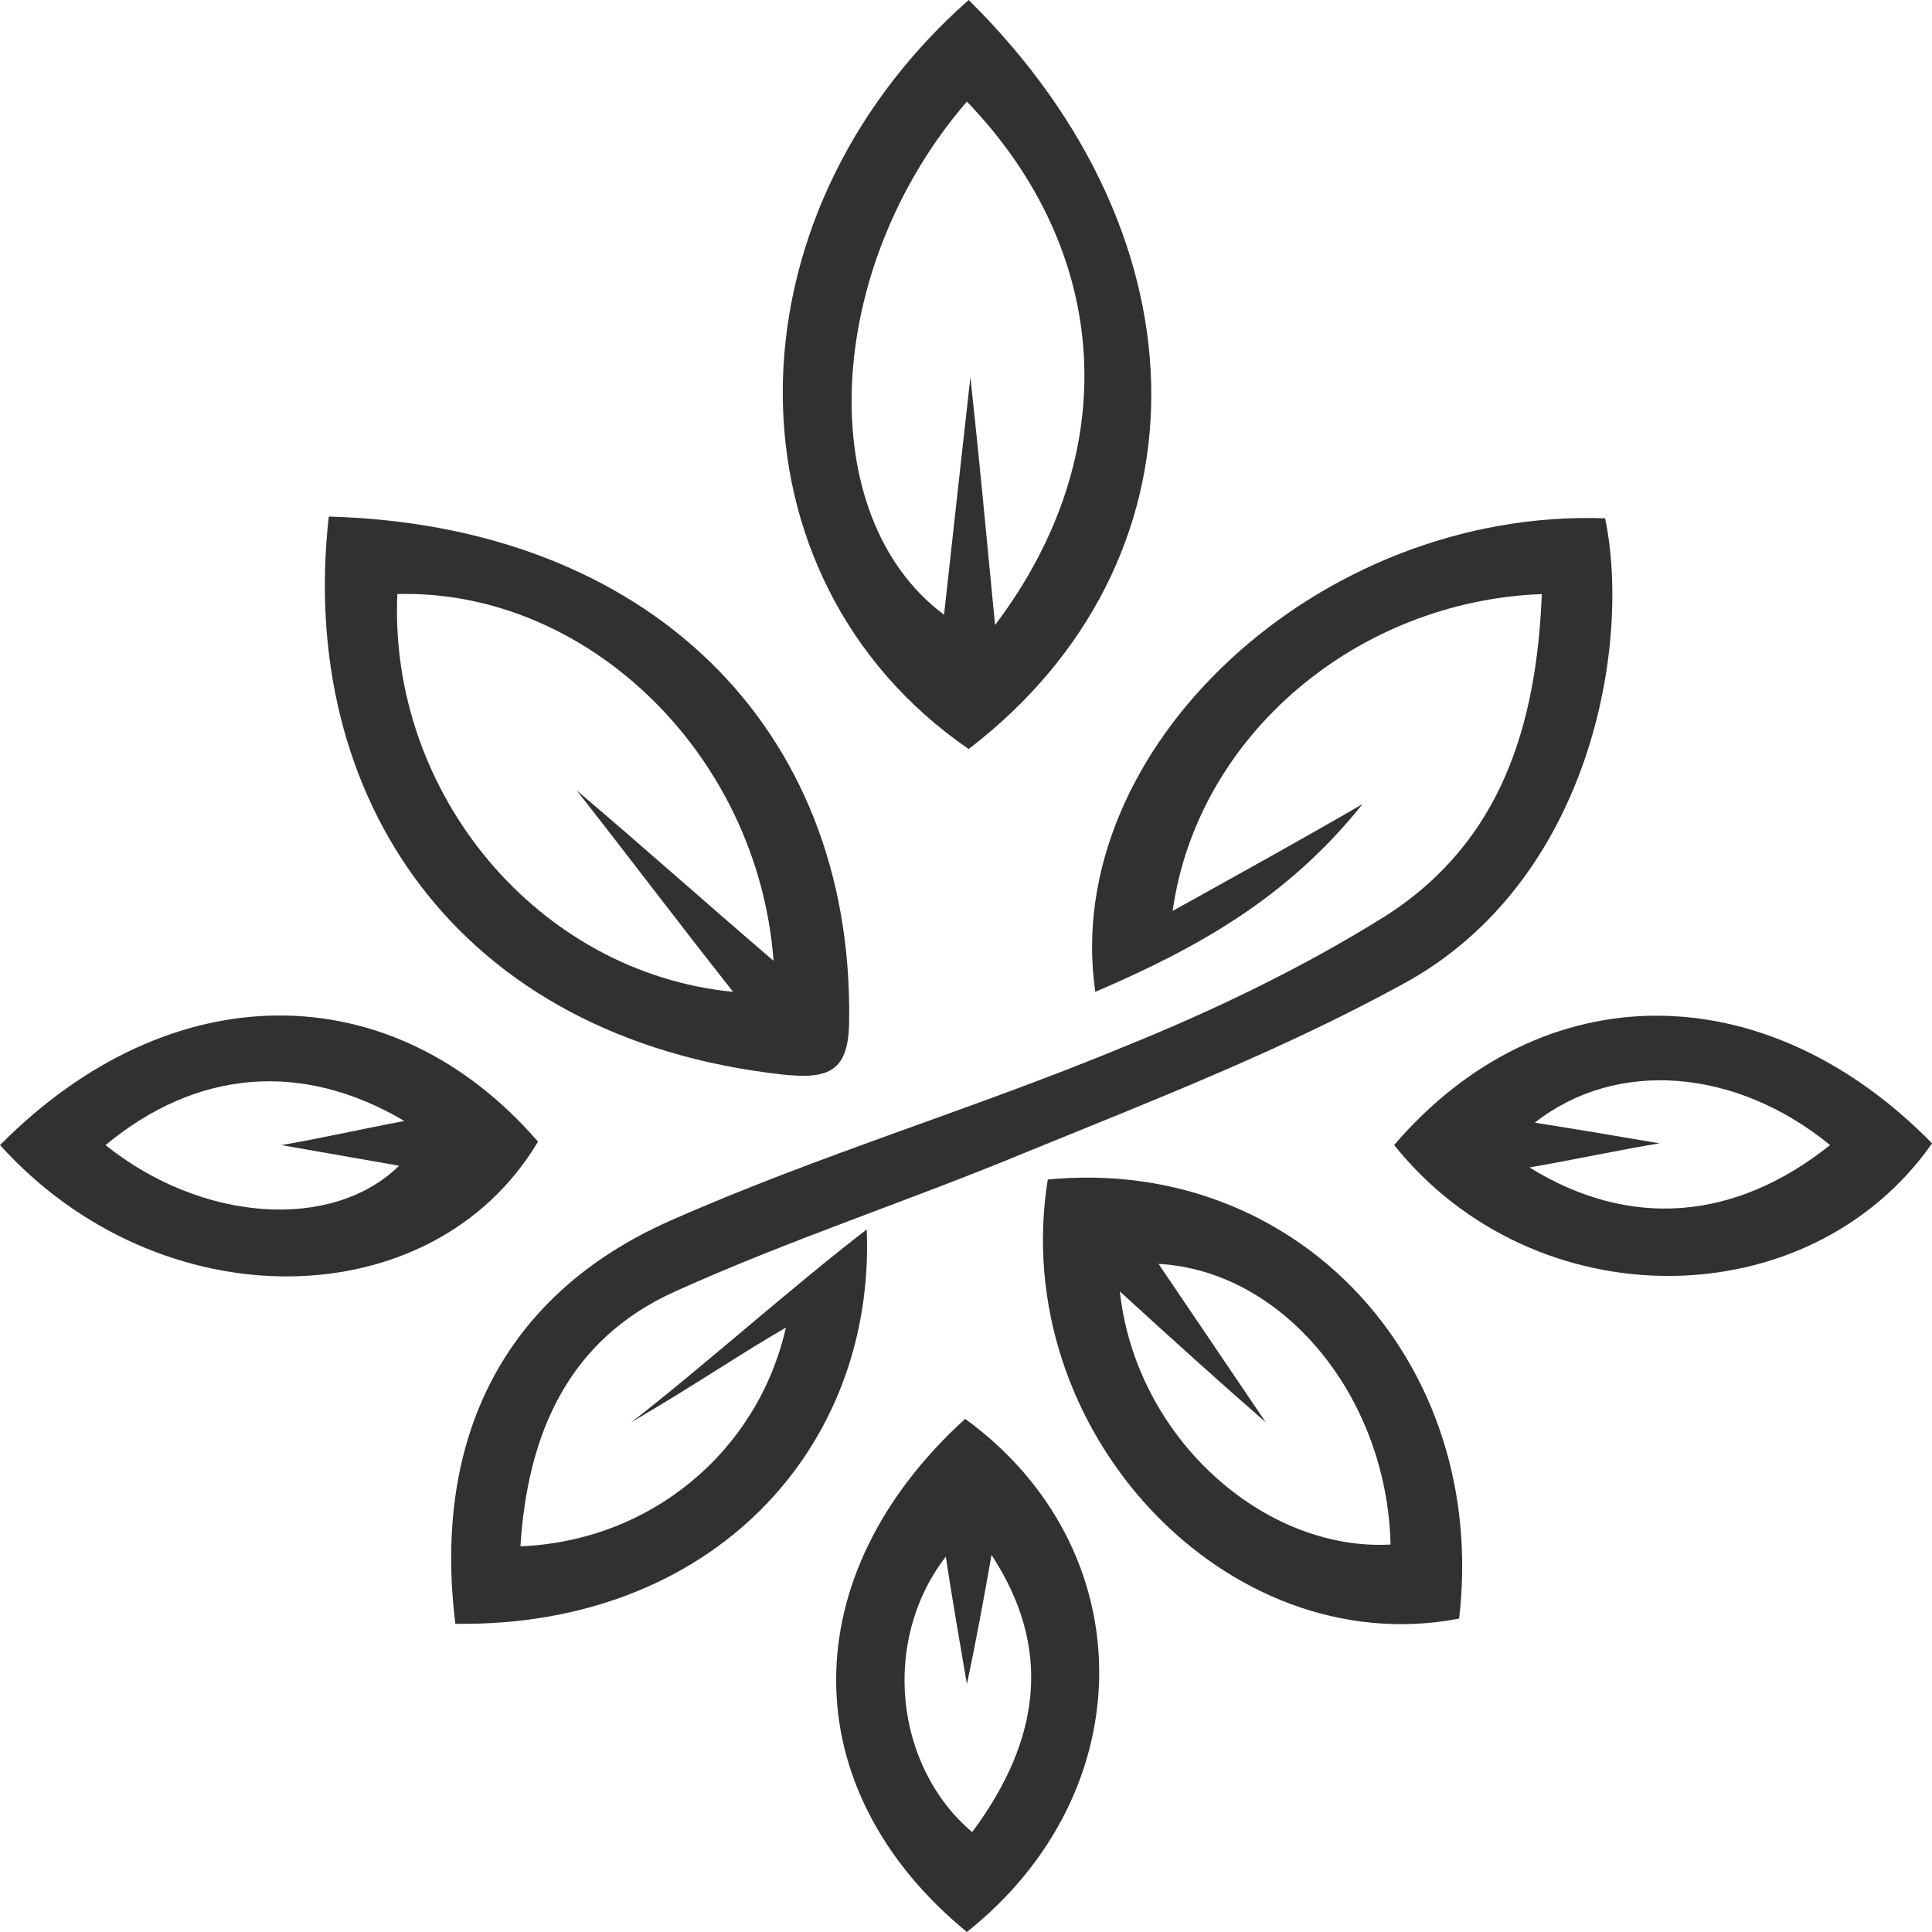 <svg width="50" height="50" viewBox="0 0 50 50" fill="none" xmlns="http://www.w3.org/2000/svg">
<path d="M11.785 42.024C11.194 37.255 13.014 33.512 17.336 31.596C21.158 29.902 25.207 28.699 29.074 27.095C31.394 26.159 33.715 25.045 35.853 23.708C38.856 21.792 39.766 18.762 39.902 15.375C35.125 15.553 30.985 19.029 30.348 23.575C32.031 22.639 33.487 21.837 35.261 20.811C33.305 23.262 30.939 24.555 28.346 25.669C27.436 19.386 34.124 13.147 41.54 13.414C42.222 16.667 41.176 22.861 36.262 25.491C33.169 27.184 29.847 28.476 26.572 29.813C23.569 31.061 20.43 32.086 17.472 33.423C14.697 34.671 13.651 37.122 13.469 40.018C16.835 39.885 19.611 37.567 20.339 34.359C19.247 34.983 18.155 35.74 16.335 36.81C18.018 35.517 20.566 33.245 22.431 31.819C22.659 37.478 18.428 42.113 11.785 42.024Z" fill="#313131"/>
<path d="M8.509 13.369C16.744 13.592 22.067 18.806 21.976 26.382C21.976 27.718 21.475 27.941 20.247 27.808C11.83 26.872 7.69 20.633 8.509 13.369ZM14.924 20.455C16.607 21.881 18.2 23.307 20.02 24.866C19.61 19.474 15.152 15.241 10.283 15.374C10.056 20.544 13.923 25.178 18.973 25.669C17.563 23.886 16.289 22.193 14.924 20.455Z" fill="#313131"/>
<path d="M25.069 0C31.393 6.239 31.348 14.572 25.069 19.385C18.654 14.973 18.654 5.66 25.069 0ZM25.023 2.629C21.293 6.952 21.02 13.369 24.432 15.909C24.66 13.815 24.887 11.809 25.114 9.759C25.342 11.854 25.524 13.815 25.752 16.176C29.118 11.72 28.754 6.506 25.023 2.629Z" fill="#313131"/>
<path d="M27.116 30.526C33.577 29.902 38.536 35.249 37.762 41.889C31.757 43.048 26.07 37.032 27.116 30.526ZM28.982 33.422C29.391 37.21 32.712 40.151 35.988 39.973C35.897 36.141 33.213 32.888 29.983 32.709L32.758 36.809C31.529 35.739 30.347 34.67 28.982 33.422Z" fill="#313131"/>
<path d="M36.08 29.634C39.902 25.178 45.68 25.178 50.002 29.59C46.817 34.135 39.72 34.18 36.08 29.634ZM47.363 29.634C44.906 27.629 41.813 27.406 39.72 29.055C40.857 29.233 41.904 29.412 42.95 29.59C41.858 29.768 40.857 29.991 39.583 30.214C42.177 31.818 44.906 31.595 47.363 29.634Z" fill="#313131"/>
<path d="M0.001 29.635C4.414 25.178 10.147 25.178 13.923 29.546C11.193 34.136 4.141 34.225 0.001 29.635ZM2.731 29.635C5.233 31.64 8.6 31.863 10.329 30.169L7.28 29.635C8.327 29.456 9.282 29.234 10.465 29.011C7.826 27.451 5.097 27.674 2.731 29.635Z" fill="#313131"/>
<path d="M25.023 50C20.519 46.301 20.519 40.776 24.978 36.72C29.573 40.062 29.619 46.346 25.023 50ZM25.66 40.241C25.433 41.533 25.251 42.513 25.023 43.583C24.841 42.513 24.66 41.489 24.477 40.285C22.794 42.469 23.158 45.722 25.16 47.415C26.98 44.964 27.207 42.602 25.66 40.241Z" fill="#313131"/>
</svg>
